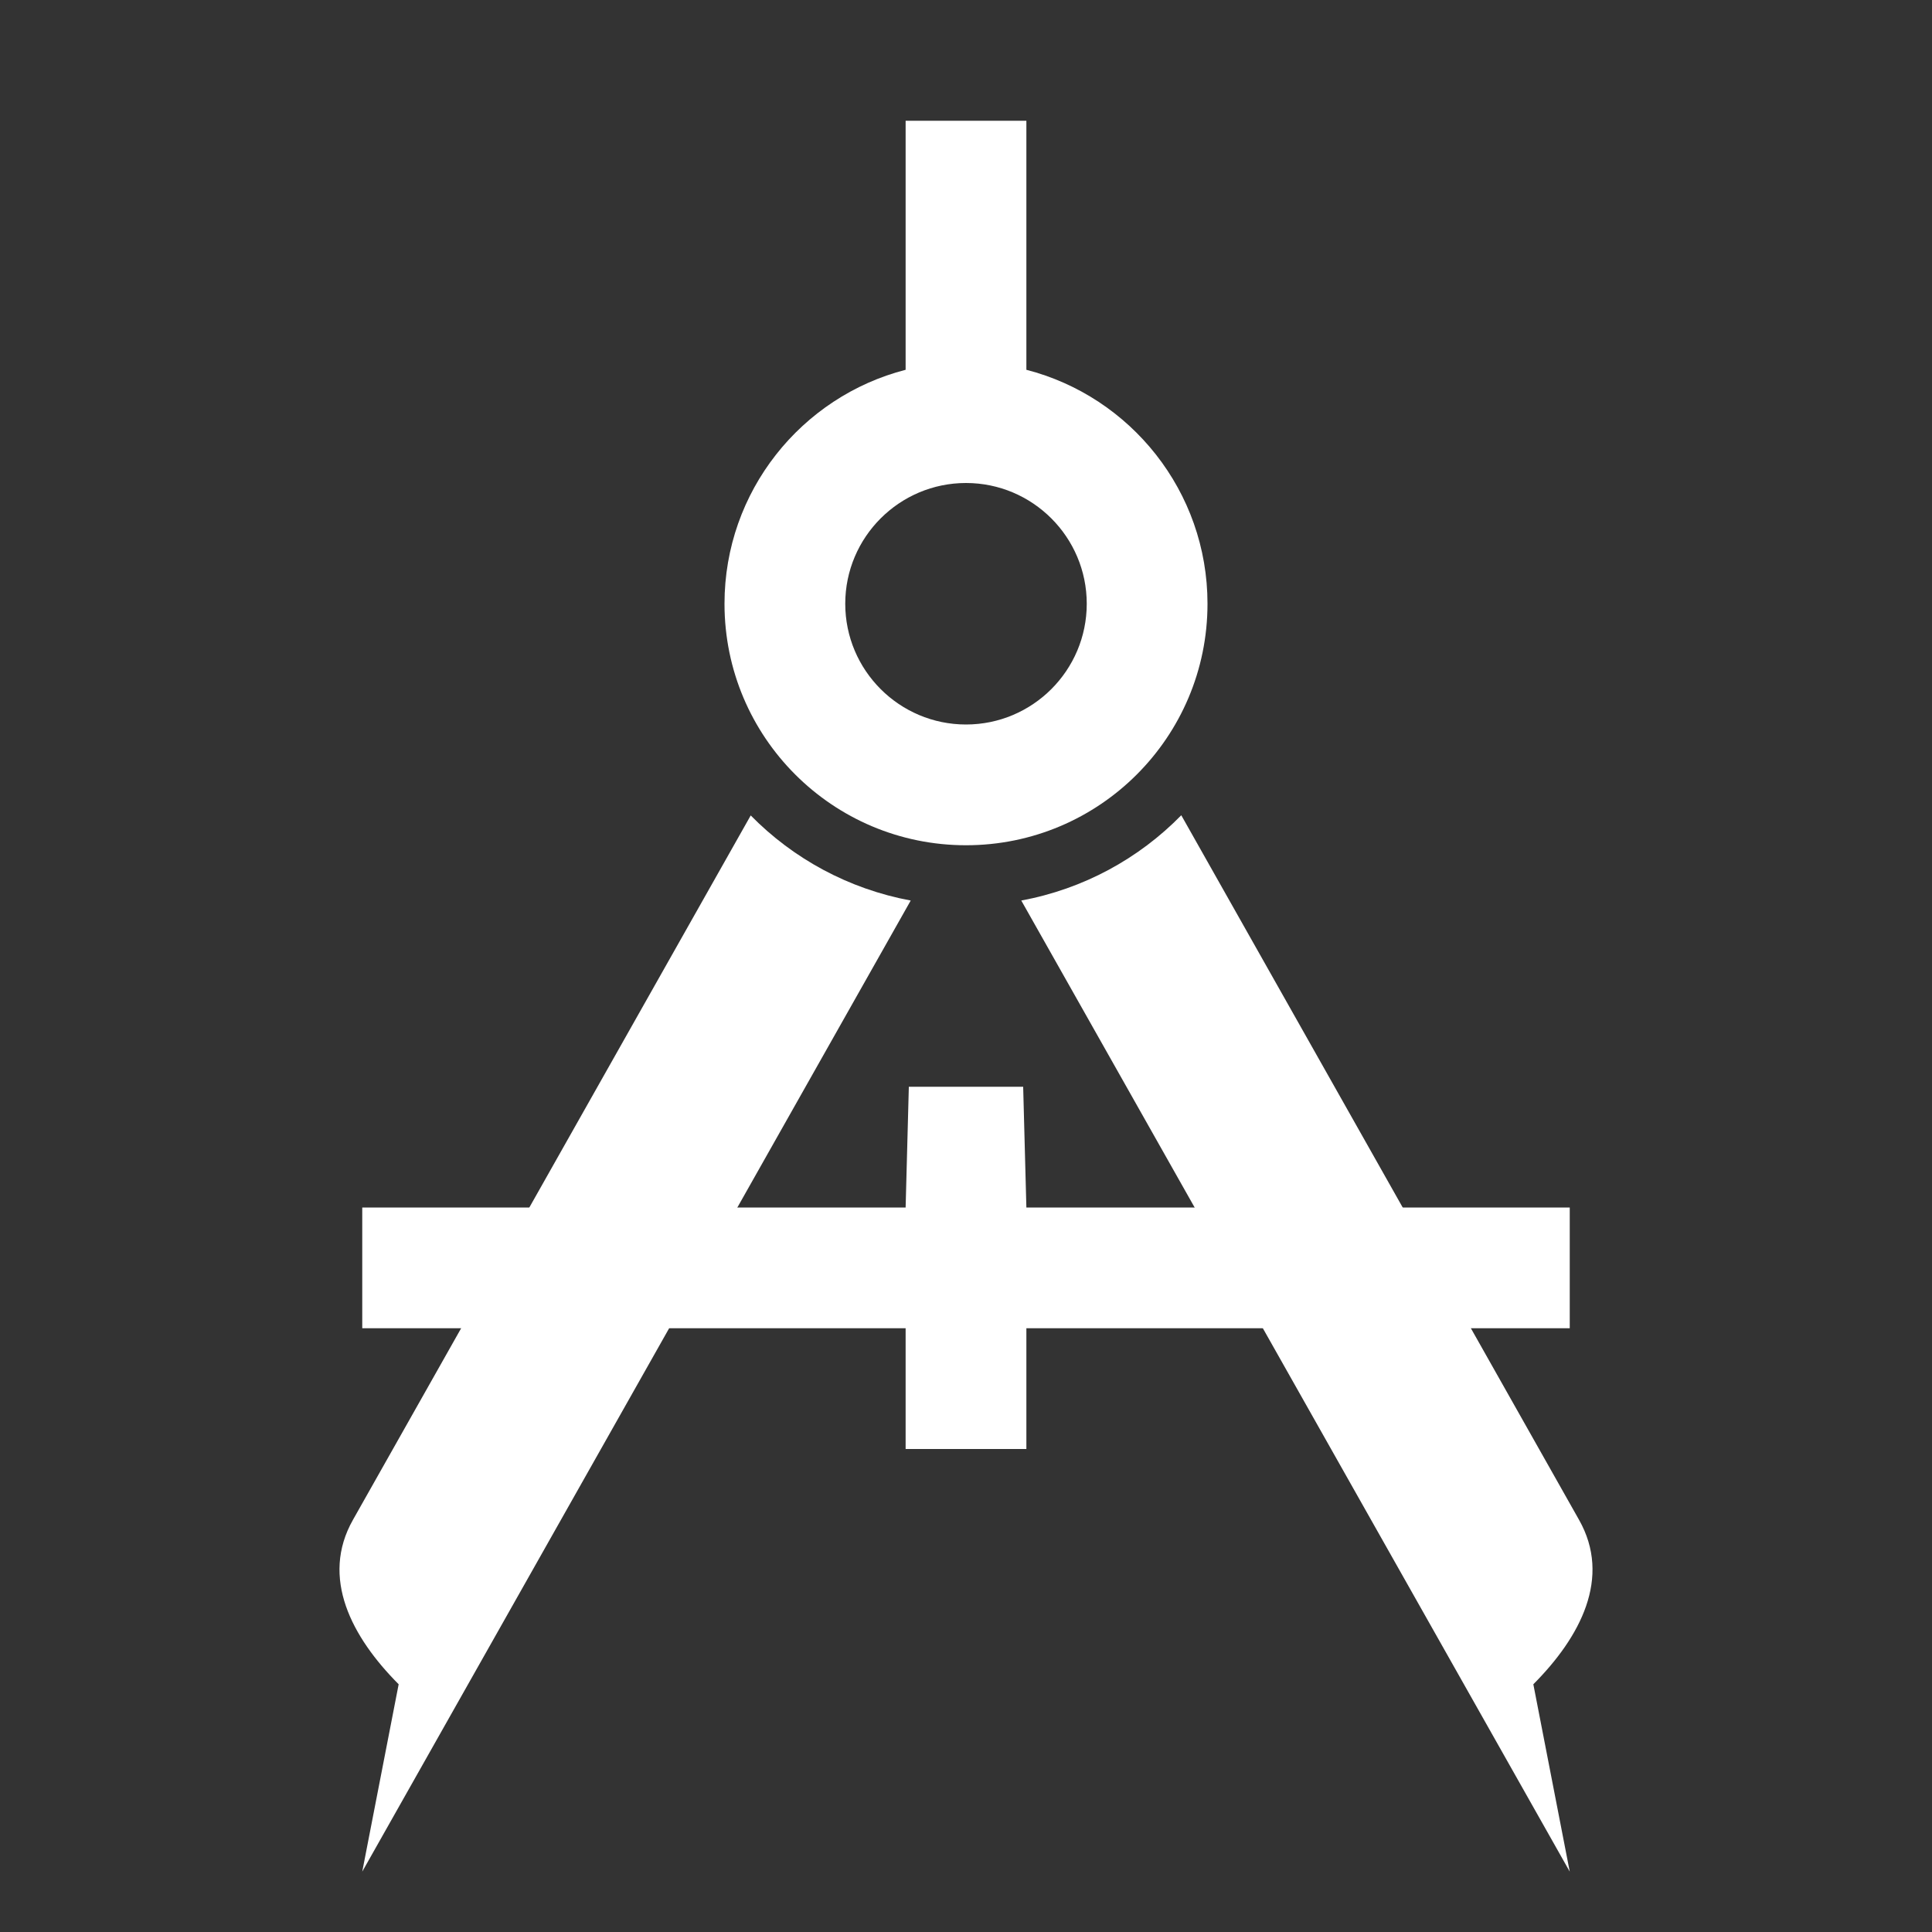 <?xml version="1.0" encoding="UTF-8"?>
<!DOCTYPE svg PUBLIC "-//W3C//DTD SVG 1.1//EN" "http://www.w3.org/Graphics/SVG/1.1/DTD/svg11.dtd">
<svg xmlns="http://www.w3.org/2000/svg" xml:space="preserve" width="1024px" height="1024px" shape-rendering="geometricPrecision" text-rendering="geometricPrecision" image-rendering="optimizeQuality" fill-rule="nonzero" clip-rule="evenodd" viewBox="0 0 10240 10240" xmlns:xlink="http://www.w3.org/1999/xlink">
	<rect x="0" y="0" width="10240" height="10240" fill="#333333" stroke="none"/>
	<title>compasses icon</title>
	<desc>compasses icon from the IconExperience.com O-Collection. Copyright by INCORS GmbH (www.incors.com).</desc>
	<path id="curve2" fill="#FFFFFF" d="M1920,6400 4275,6400 4800,6400 4817,5760 5423,5760 5440,6400 5965,6400 8320,6400 8320,7040 5440,7040 5440,7680 4800,7680 4800,7040 1920,7040z"/>
	<path id="curve1" fill="#FFFFFF" d="M2113 8927c-249,-250 -416,-565 -242,-872l2108 -3733c225,229 519,390 848,451l-2907 5147 193 -993zm6014 0c249,-250 416,-565 242,-872l-2108 -3734c-225,230 -519,391 -848,452l2907 5147 -193 -993z"/>
	<path id="curve0" fill="#FFFFFF" d="M4800 640l640 0 0 1320c552,142 960,644 960,1240 0,707 -573,1280 -1280,1280 -707,0 -1280,-573 -1280,-1280 0,-596 408,-1098 960,-1240l0 -1320zm320 1920c-353,0 -640,287 -640,640 0,353 287,640 640,640 353,0 640,-287 640,-640 0,-353 -287,-640 -640,-640z"/>
</svg>

